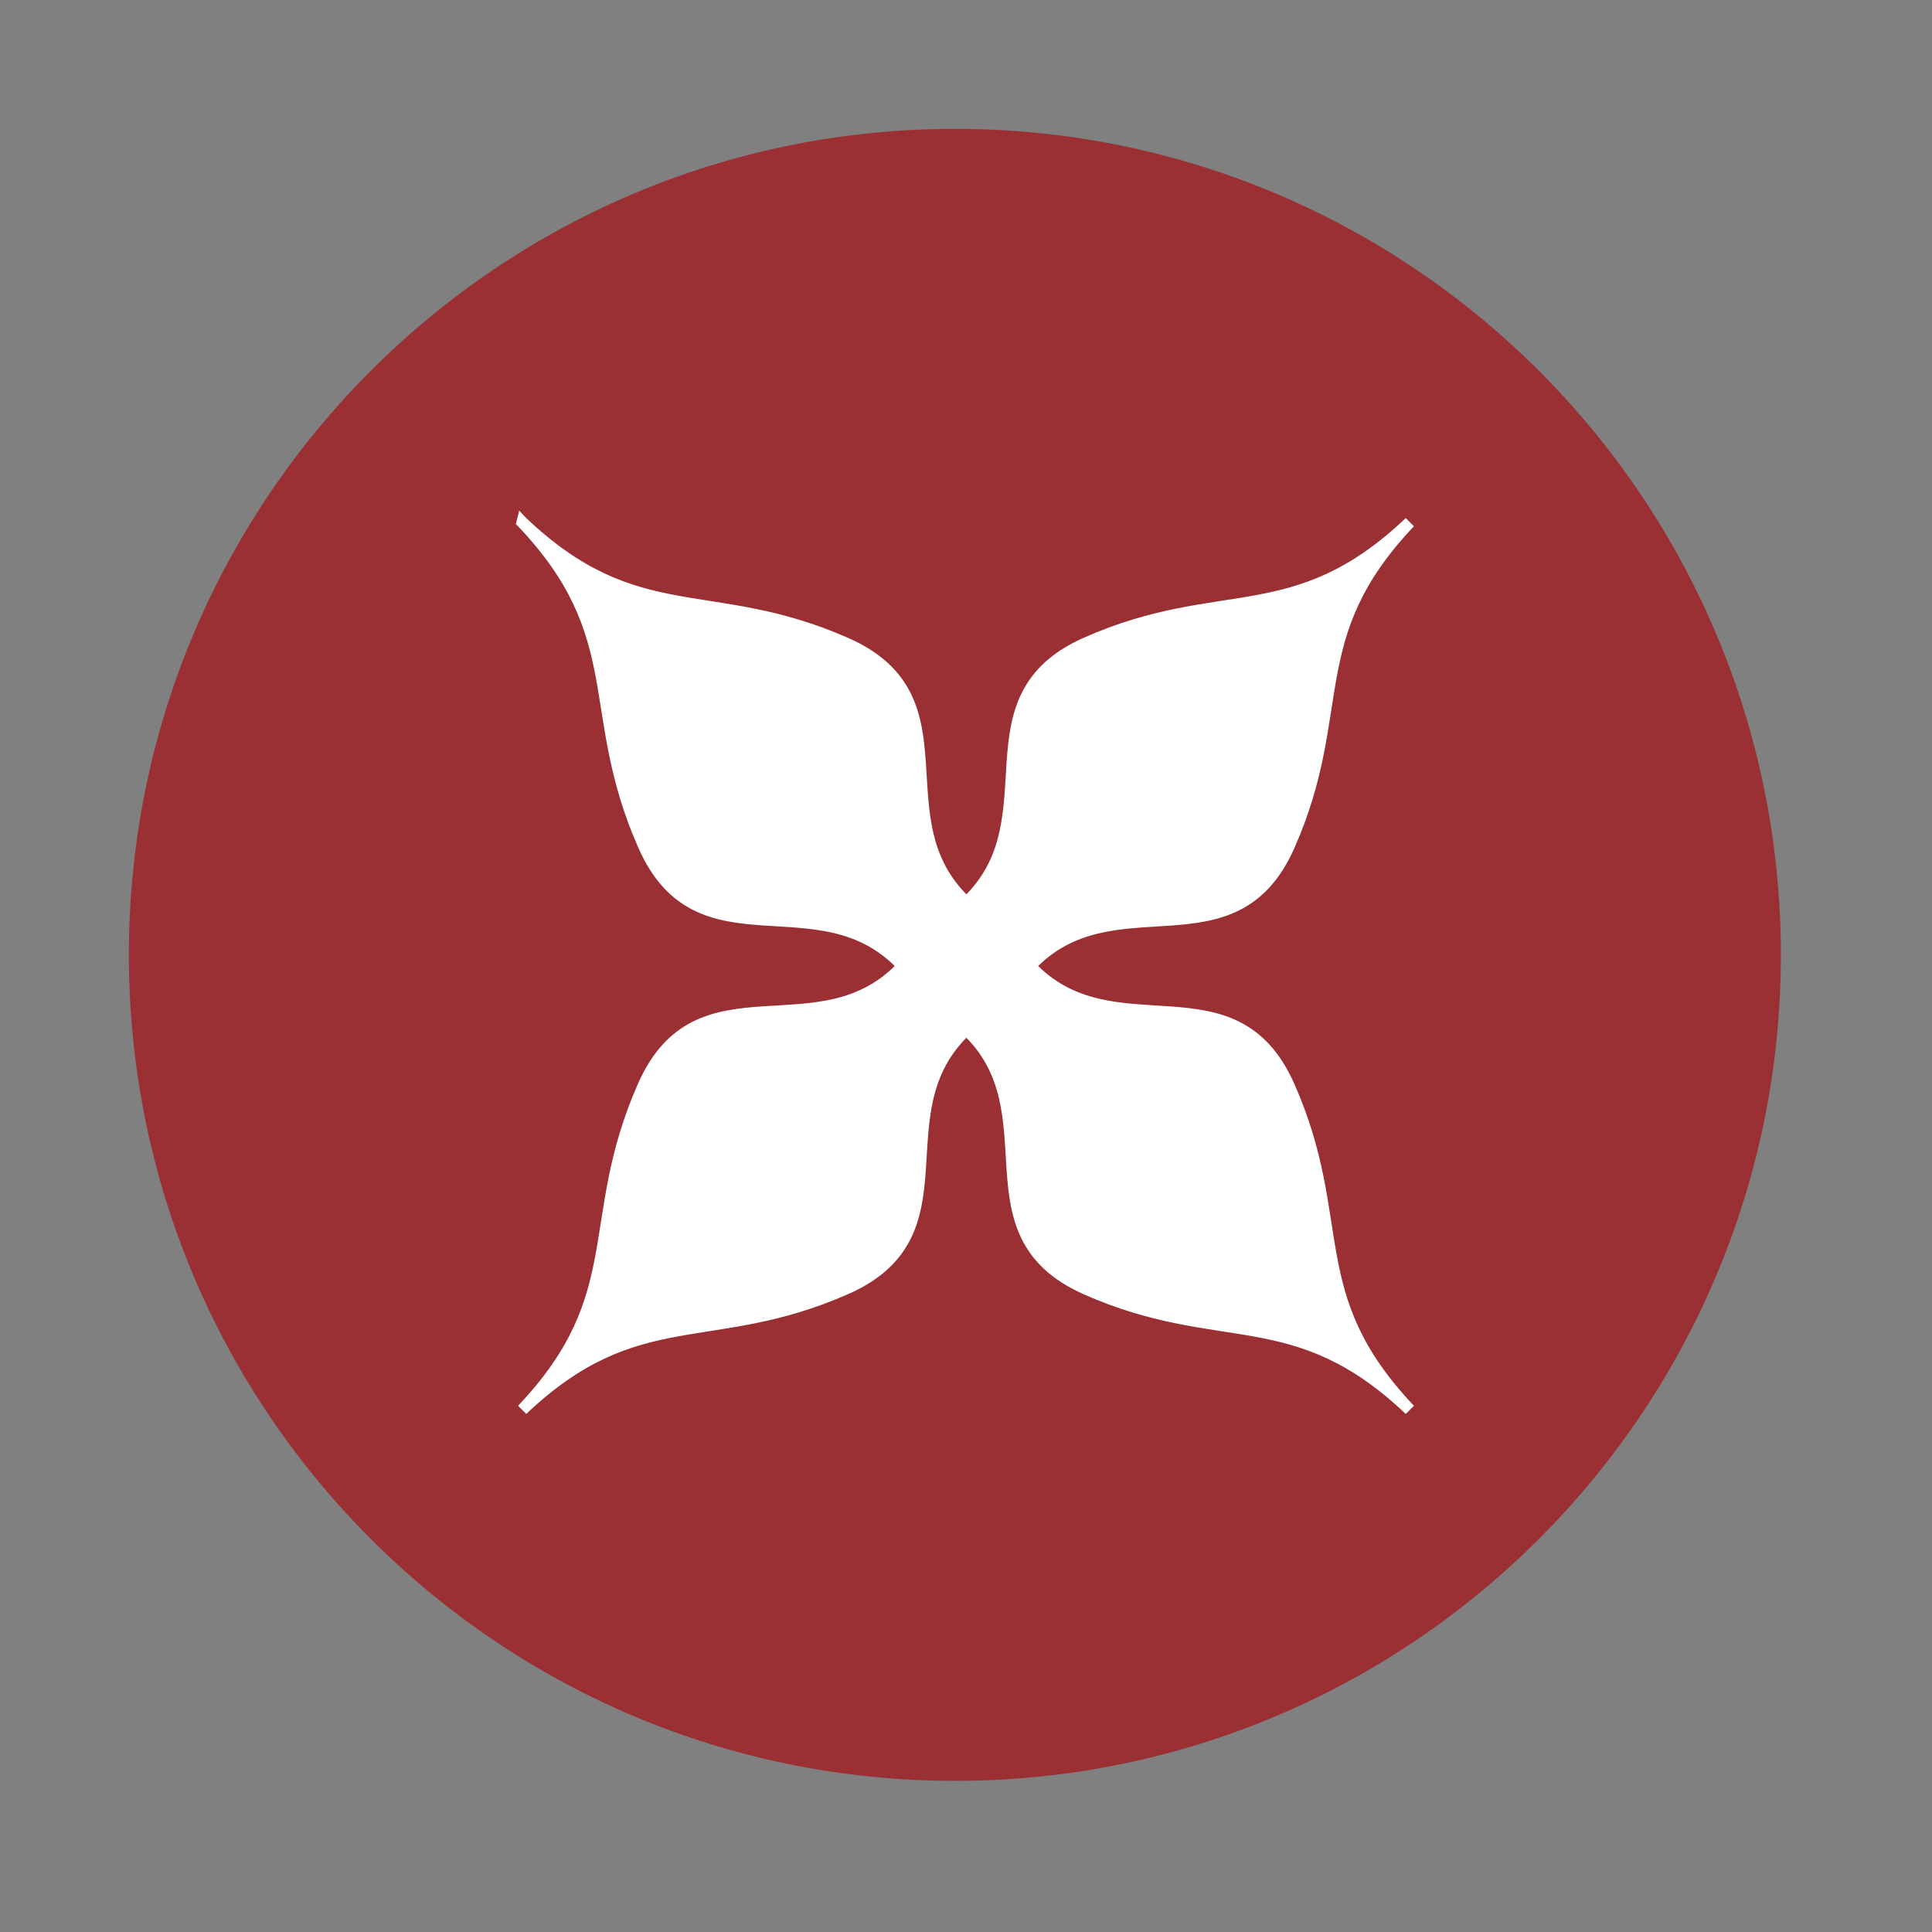 <?xml version="1.0" encoding="UTF-8" standalone="no"?>
<svg xmlns:dc="http://purl.org/dc/elements/1.1/" xmlns:cc="http://creativecommons.org/ns#" xmlns:rdf="http://www.w3.org/1999/02/22-rdf-syntax-ns#" xmlns:svg="http://www.w3.org/2000/svg" xmlns="http://www.w3.org/2000/svg" xmlns:sodipodi="http://sodipodi.sourceforge.net/DTD/sodipodi-0.dtd" xmlns:inkscape="http://www.inkscape.org/namespaces/inkscape" height="512" viewBox="0 0 512 512" width="512" version="1.1" id="svg2" inkscape:version="0.91 r" sodipodi:docname="exfalso.svg">
<rect x="0" y="0" width="512" height="512" fill="#808080" stroke="none"/>
<defs id="defs17" />
<sodipodi:namedview pagecolor="#ffffff" bordercolor="#666666" borderopacity="1" objecttolerance="10" gridtolerance="10" guidetolerance="10" inkscape:pageopacity="0" inkscape:pageshadow="2" inkscape:window-width="640" inkscape:window-height="480" id="namedview15" showgrid="false" inkscape:zoom="0.4609375" inkscape:cx="256" inkscape:cy="256" inkscape:window-x="0" inkscape:window-y="0" inkscape:window-maximized="0" inkscape:current-layer="svg2" />
<path id="path8" d="m 471.95,253.05 c 0,120.9 -98.01,218.9 -218.9,218.9 -120.9,0 -218.9,-98.01 -218.9,-218.9 0,-120.9 98.01,-218.9 218.9,-218.9 120.9,0 218.9,98.01 218.9,218.9" inkscape:connector-curvature="0" style="fill:#9a3034;fill-rule:evenodd" />
<path style="fill:#ffffff;fill-rule:evenodd;stroke:#ffffff;stroke-width:3.073" inkscape:connector-curvature="0" d="m 138.41,138.41 c 28.884,30.423 16.35,49.885 32.2,85.72 14.707,33.25 46.721,8.363 68.64,31.872 -21.917,23.509 -54.04,-1.489 -68.75,31.763 -15.848,35.832 -3.205,55.4 -32.09,85.83 30.423,-28.884 49.993,-16.241 85.83,-32.09 33.25,-14.707 8.363,-46.721 31.872,-68.64 23.342,21.92 -1.449,54.06 31.763,68.75 35.84,15.852 55.29,3.09 85.72,31.981 -28.89,-30.429 -16.13,-49.877 -31.981,-85.72 -14.689,-33.21 -46.719,-8.53 -68.64,-31.872 21.92,-23.342 53.95,1.34 68.64,-31.872 15.852,-35.84 3.09,-55.29 31.981,-85.72 -30.43,28.89 -49.877,16.13 -85.72,31.981 -33.21,14.689 -8.421,46.828 -31.763,68.75 -23.509,-21.917 1.38,-53.932 -31.872,-68.64 -35.832,-15.848 -55.4,-3.205 -85.83,-32.09 z" id="path68" />
</svg>

